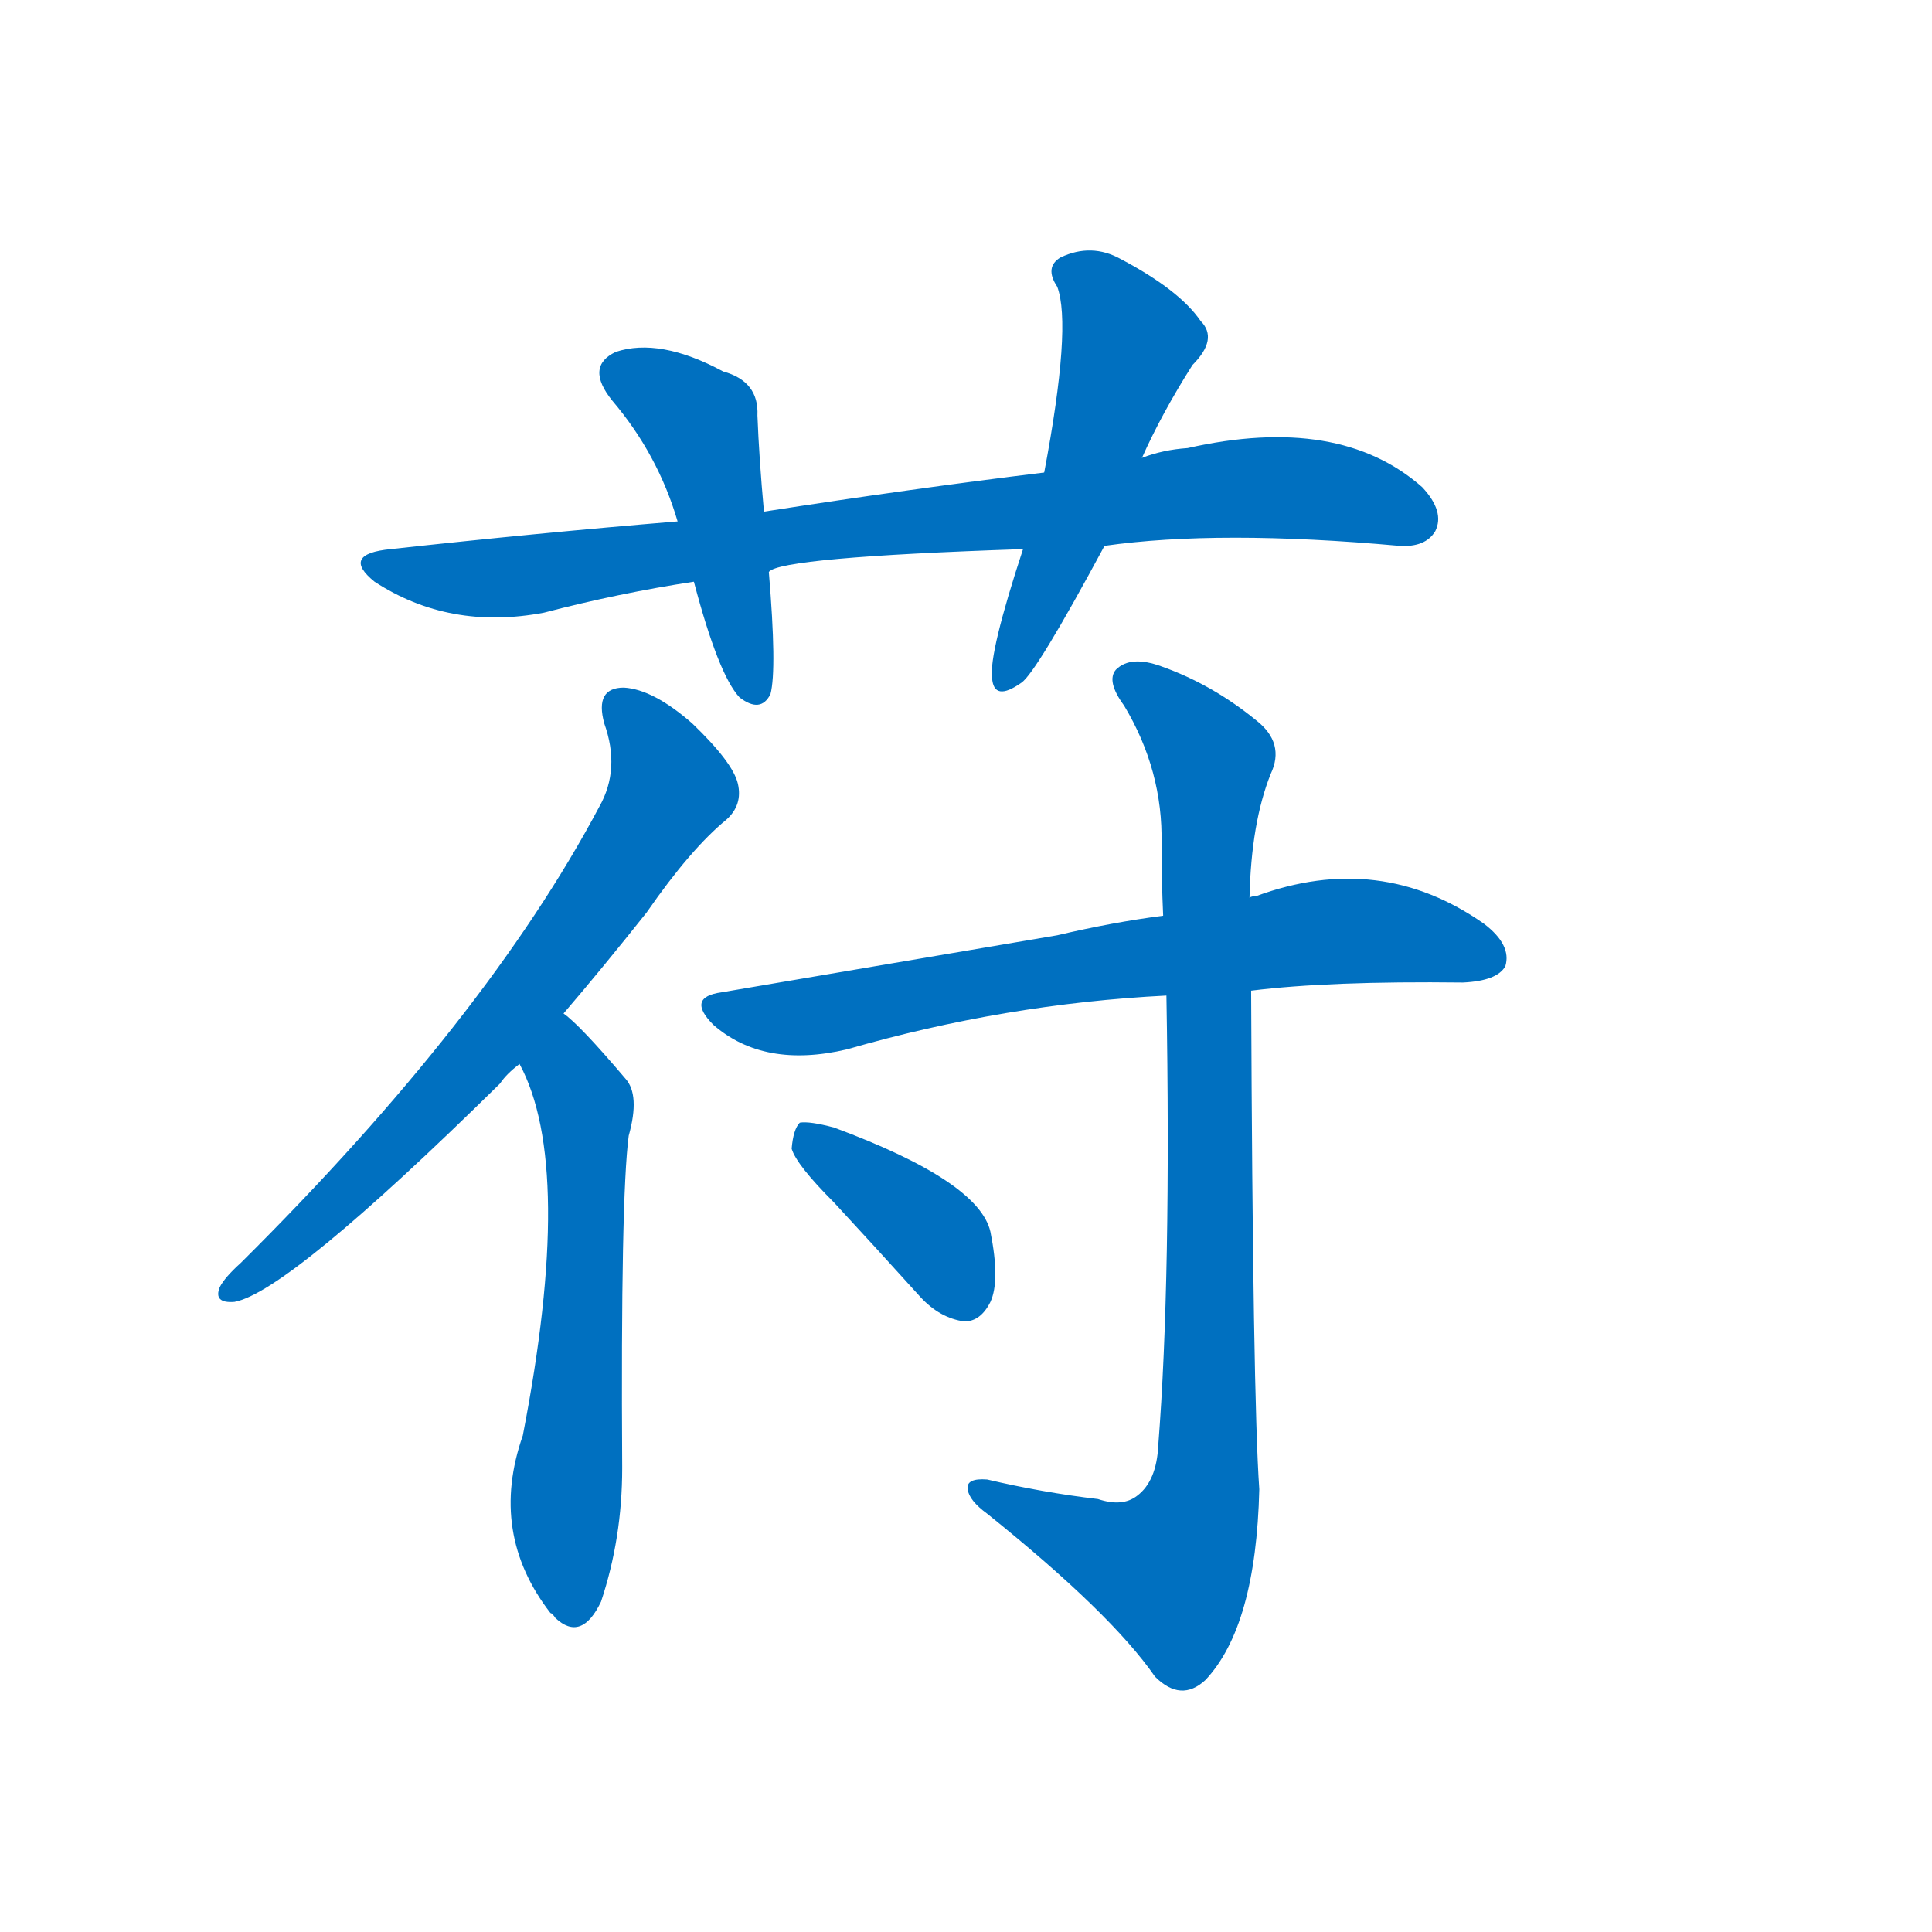 <svg width='83' height='83' >
                                <g transform="translate(3, 70) scale(0.07, -0.07)">
                                    <!-- 先将完整的字以灰色字体绘制完成，层级位于下面 -->
                                                                        <path d="M 635 665 Q 705 675 816 665 Q 832 664 838 674 Q 844 686 830 701 Q 779 746 686 725 Q 671 724 658 719 L 598 710 Q 516 700 426 686 L 373 680 Q 288 673 197 663 Q 166 660 187 643 Q 233 613 291 624 Q 337 636 383 643 L 429 649 Q 436 658 585 663 L 635 665 Z" style="fill: #0070C0;"></path>
                                                                        <path d="M 426 686 Q 423 719 422 745 Q 423 766 401 772 Q 362 793 335 784 Q 316 775 333 754 Q 361 721 373 680 L 383 643 Q 398 586 411 572 Q 424 562 430 574 Q 434 589 429 649 L 426 686 Z" style="fill: #0070C0;"></path>
                                                                        <path d="M 658 719 Q 670 746 689 776 Q 705 792 694 803 Q 681 822 645 841 Q 627 851 608 842 Q 598 836 606 824 Q 615 800 598 710 L 585 663 Q 564 599 566 584 Q 567 569 584 581 Q 593 587 635 665 L 658 719 Z" style="fill: #0070C0;"></path>
                                                                        <path d="M 303 378 Q 327 406 354 440 Q 381 479 403 497 Q 413 506 410 519 Q 407 532 382 556 Q 358 577 340 578 Q 322 578 328 556 Q 338 528 325 505 Q 256 375 105 225 Q 95 216 92 210 Q 88 200 101 201 Q 134 207 264 335 Q 268 341 276 347 L 303 378 Z" style="fill: #0070C0;"></path>
                                                                        <path d="M 276 347 Q 310 284 278 119 Q 257 59 295 10 Q 296 10 298 7 Q 314 -8 326 17 Q 339 56 339 99 Q 338 265 343 303 Q 350 328 341 338 Q 313 371 303 378 C 280 398 263 374 276 347 Z" style="fill: #0070C0;"></path>
                                                                        <path d="M 725 392 Q 773 398 855 397 Q 876 398 881 407 Q 885 420 868 433 Q 804 478 728 450 Q 725 450 724 449 L 671 438 Q 640 434 606 426 Q 512 410 400 391 Q 378 388 395 371 Q 426 344 477 356 Q 574 384 673 389 L 725 392 Z" style="fill: #0070C0;"></path>
                                                                        <path d="M 631 80 Q 597 84 563 92 Q 550 93 551 86 Q 552 79 563 71 Q 639 10 666 -29 Q 682 -45 697 -31 Q 728 2 730 86 Q 726 143 725 392 L 724 449 Q 725 495 737 525 Q 746 544 728 558 Q 701 580 670 591 Q 651 598 642 589 Q 636 582 647 567 Q 671 527 670 482 Q 670 460 671 438 L 673 389 Q 676 215 668 113 Q 667 91 655 82 Q 646 75 631 80 Z" style="fill: #0070C0;"></path>
                                                                        <path d="M 469 262 Q 494 235 522 204 Q 534 191 549 189 Q 559 189 565 201 Q 571 214 565 244 Q 558 275 469 308 Q 454 312 448 311 Q 444 307 443 295 Q 446 285 469 262 Z" style="fill: #0070C0;"></path>
                                    
                                    
                                                                                                                                                                                                                                                                                                                                                                                                                                                                                                                                                                                                                                                                                                            </g>
                            </svg>